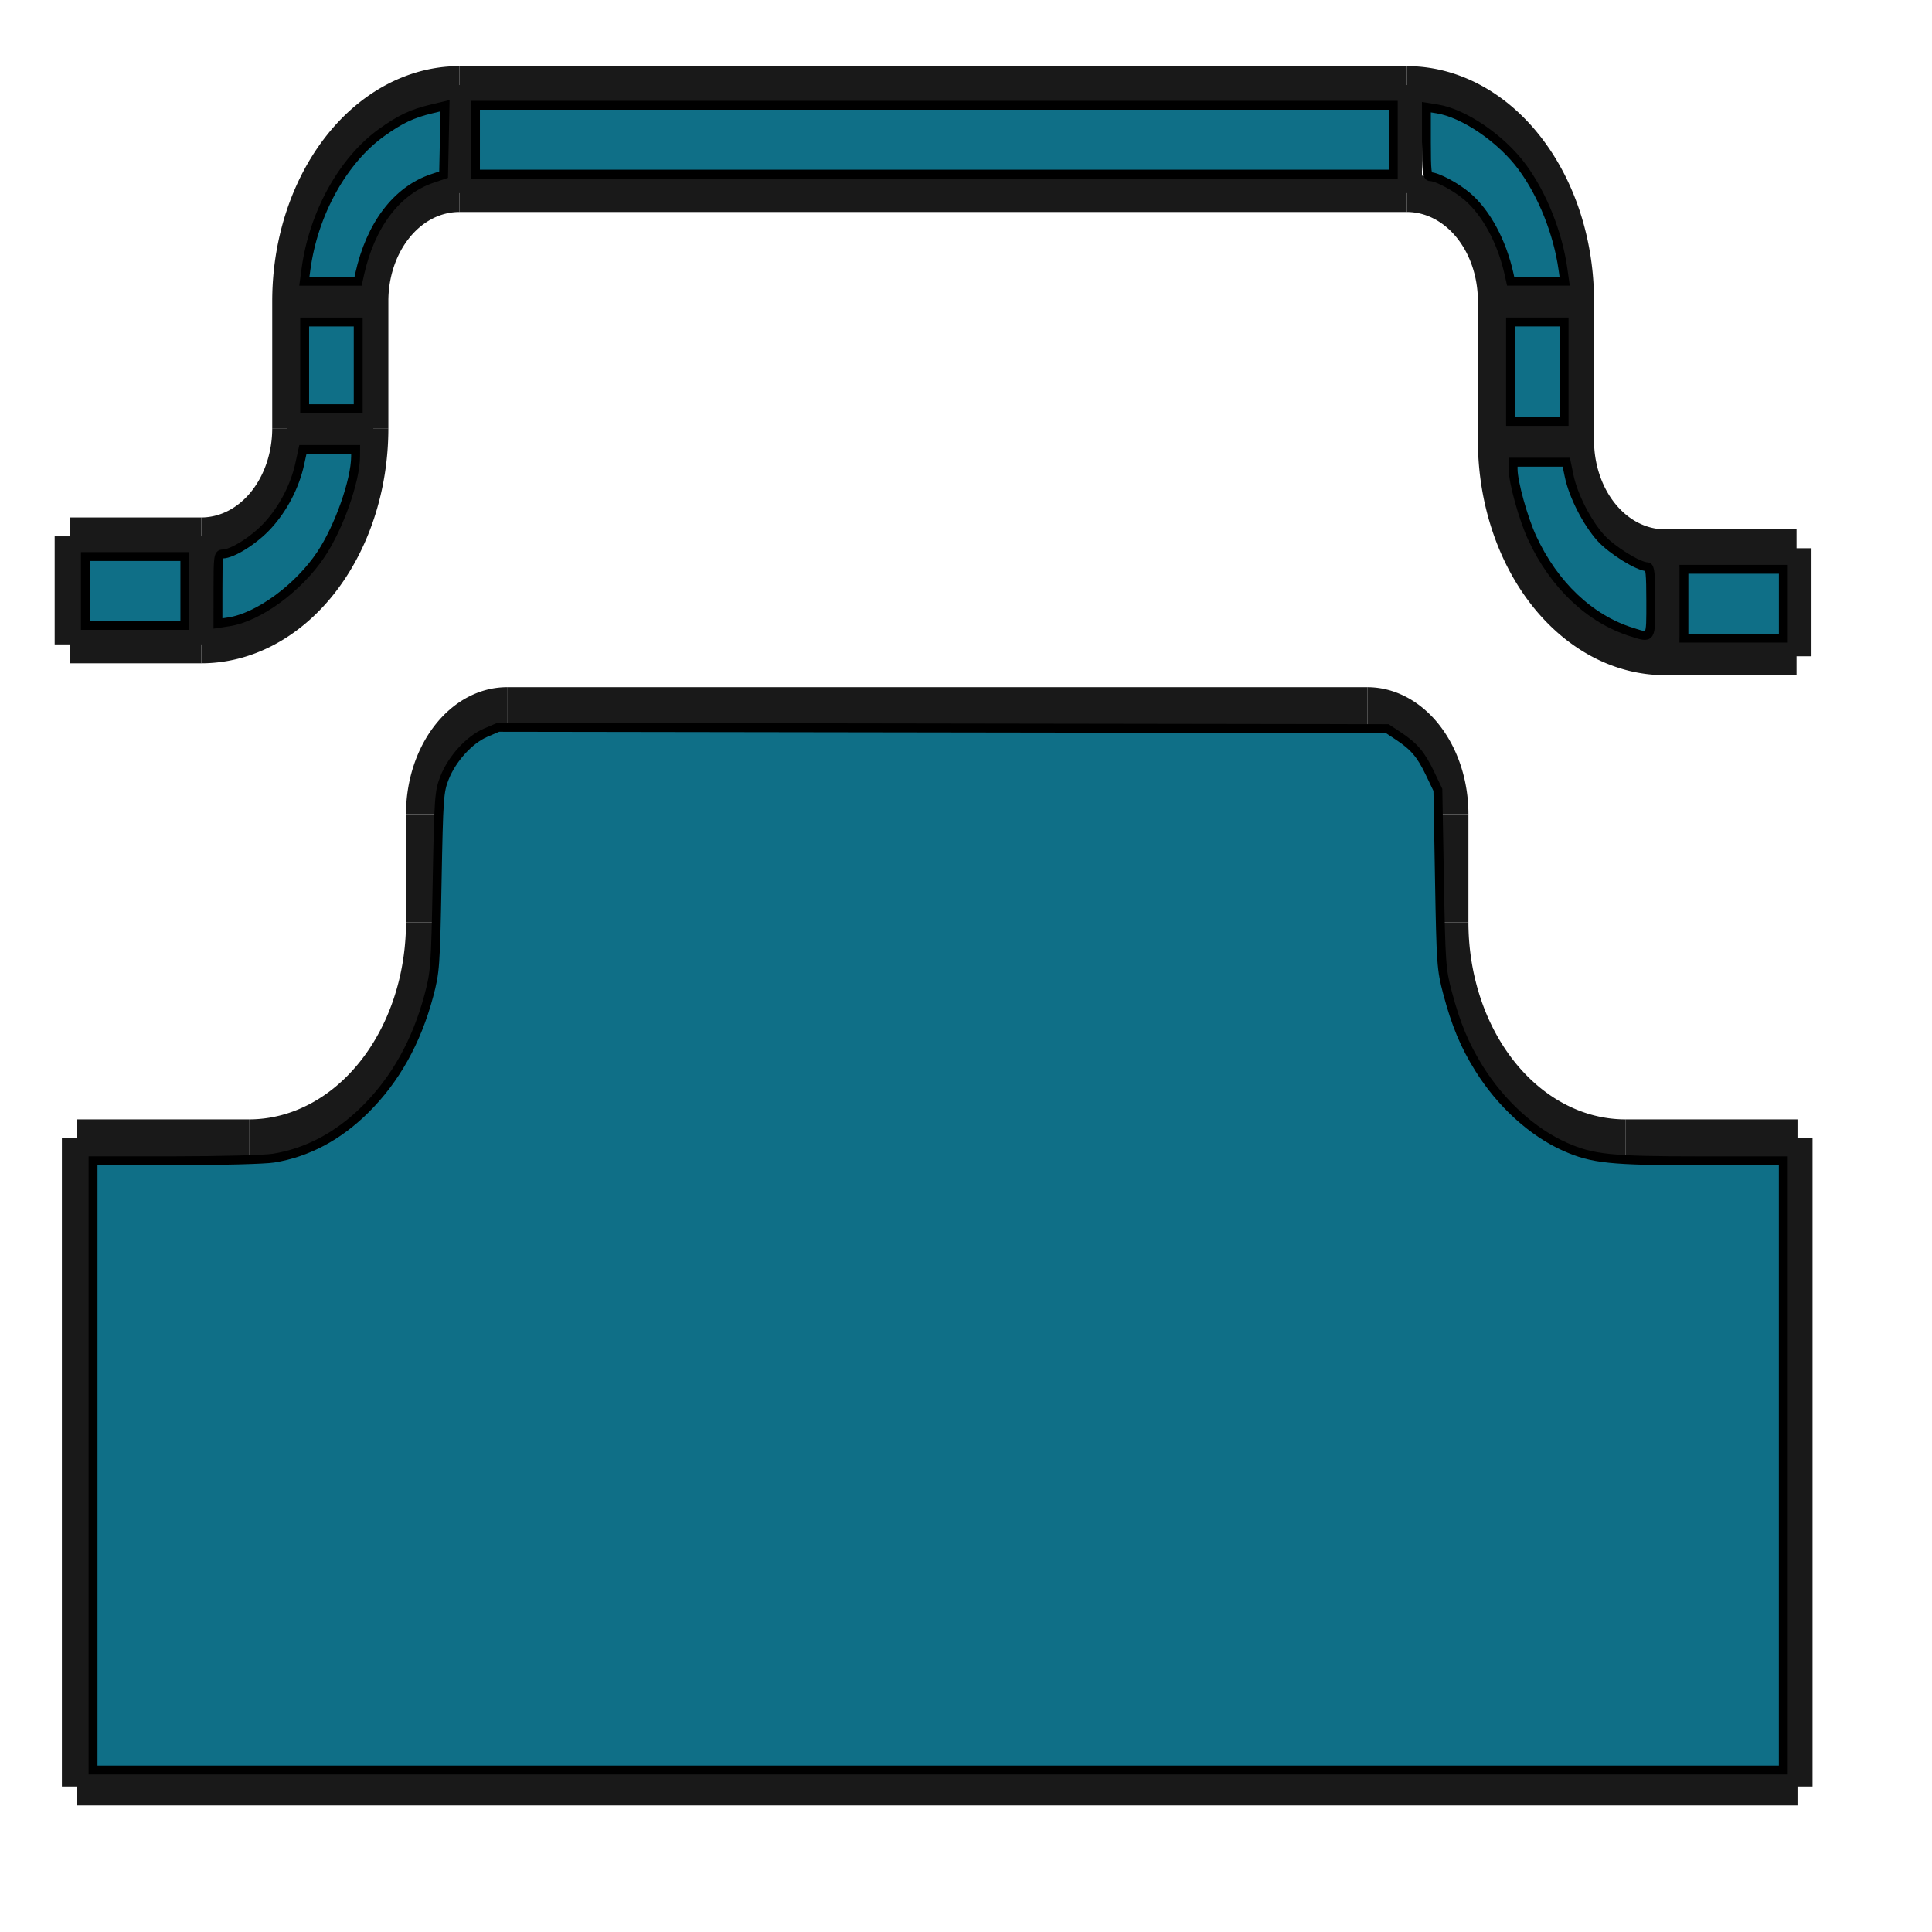 <?xml version="1.0" encoding="UTF-8" standalone="no"?>
<!-- Created with Inkscape (http://www.inkscape.org/) -->

<svg
   xmlns:dc="http://purl.org/dc/elements/1.1/"
   xmlns:cc="http://creativecommons.org/ns#"
   xmlns:rdf="http://www.w3.org/1999/02/22-rdf-syntax-ns#"
   xmlns:svg="http://www.w3.org/2000/svg"
   xmlns="http://www.w3.org/2000/svg"
   xmlns:sodipodi="http://sodipodi.sourceforge.net/DTD/sodipodi-0.dtd"
   xmlns:inkscape="http://www.inkscape.org/namespaces/inkscape"
   width="128"
   height="128"
   viewBox="0 0 33.867 33.867"
   version="1.1"
   id="svg8"
   inkscape:version="0.92pre1 r15002"
   sodipodi:docname="SMForming.svg">
  <defs
     id="defs2" />
  <sodipodi:namedview
     id="base"
     pagecolor="#ffffff"
     bordercolor="#666666"
     borderopacity="1.0"
     inkscape:pageopacity="0.0"
     inkscape:pageshadow="2"
     inkscape:zoom="5.9296875"
     inkscape:cx="64"
     inkscape:cy="64"
     inkscape:document-units="mm"
     inkscape:current-layer="layer1"
     showgrid="false"
     units="px"
     inkscape:window-width="1280"
     inkscape:window-height="972"
     inkscape:window-x="-8"
     inkscape:window-y="-8"
     inkscape:window-maximized="1" />
  <g
     inkscape:label="Layer 1"
     inkscape:groupmode="layer"
     id="layer1"
     transform="translate(0,-263.133)">
    <g
       id="g4329"
       transform="matrix(1.508,0,0,1.894,0.919,264.243)">
      <g
         transform="matrix(1,0,0,-1,0.285,15.949)"
         id="Shape2DView">
        <path
           style="fill:none;fill-rule:evenodd;stroke:#191919;stroke-width:0.35;stroke-miterlimit:4;stroke-dasharray:none"
           d="M 0,6 H 2"
           id="Shape2DView_nwe0000"
           inkscape:connector-curvature="0" />
        <path
           style="fill:none;fill-rule:evenodd;stroke:#191919;stroke-width:0.35;stroke-miterlimit:4;stroke-dasharray:none"
           d="M 2,6 A 2,2 0 0 1 4,8"
           id="Shape2DView_nwe0001"
           inkscape:connector-curvature="0" />
        <path
           style="fill:none;fill-rule:evenodd;stroke:#191919;stroke-width:0.35;stroke-miterlimit:4;stroke-dasharray:none"
           d="M 0,0 V 6"
           id="Shape2DView_nwe0002"
           inkscape:connector-curvature="0" />
        <path
           style="fill:none;fill-rule:evenodd;stroke:#191919;stroke-width:0.35;stroke-miterlimit:4;stroke-dasharray:none"
           d="m 18,6 h 2"
           id="Shape2DView_nwe0003"
           inkscape:connector-curvature="0" />
        <path
           style="fill:none;fill-rule:evenodd;stroke:#191919;stroke-width:0.35;stroke-miterlimit:4;stroke-dasharray:none"
           d="M 18,6 A 2,2 0 0 0 16,8"
           id="Shape2DView_nwe0004"
           inkscape:connector-curvature="0" />
        <path
           style="fill:none;fill-rule:evenodd;stroke:#191919;stroke-width:0.35;stroke-miterlimit:4;stroke-dasharray:none"
           d="M 20,0 V 6"
           id="Shape2DView_nwe0005"
           inkscape:connector-curvature="0" />
        <path
           style="fill:none;fill-rule:evenodd;stroke:#191919;stroke-width:0.35;stroke-miterlimit:4;stroke-dasharray:none"
           d="M 16,8 V 9"
           id="Shape2DView_nwe0006"
           inkscape:connector-curvature="0" />
        <path
           style="fill:none;fill-rule:evenodd;stroke:#191919;stroke-width:0.35;stroke-miterlimit:4;stroke-dasharray:none"
           d="M 0,0 H 20"
           id="Shape2DView_nwe0007"
           inkscape:connector-curvature="0" />
        <path
           style="fill:none;fill-rule:evenodd;stroke:#191919;stroke-width:0.35;stroke-miterlimit:4;stroke-dasharray:none"
           d="m 16,9 a 1,1 0 0 1 -1,1"
           id="Shape2DView_nwe0008"
           inkscape:connector-curvature="0" />
        <path
           style="fill:none;fill-rule:evenodd;stroke:#191919;stroke-width:0.35;stroke-miterlimit:4;stroke-dasharray:none"
           d="M 5,10 H 15"
           id="Shape2DView_nwe0009"
           inkscape:connector-curvature="0" />
        <path
           style="fill:none;fill-rule:evenodd;stroke:#191919;stroke-width:0.35;stroke-miterlimit:4;stroke-dasharray:none"
           d="m 4,9 a 1,1 0 0 0 1,1"
           id="Shape2DView_nwe0010"
           inkscape:connector-curvature="0" />
        <path
           style="fill:none;fill-rule:evenodd;stroke:#191919;stroke-width:0.35;stroke-miterlimit:4;stroke-dasharray:none"
           d="M 4,8 V 9"
           id="Shape2DView_nwe0011"
           inkscape:connector-curvature="0" />
        <title
           id="title4243">Shape2DView</title>
      </g>
      <g
         transform="matrix(1,0,0,-1,0.285,15.949)"
         id="Shape2DView001">
        <path
           style="fill:none;fill-rule:evenodd;stroke:#191919;stroke-width:0.35;stroke-miterlimit:4;stroke-dasharray:none"
           d="m 18.46,11.461 h 1.529"
           id="Shape2DView001_nwe0000"
           inkscape:connector-curvature="0" />
        <path
           style="fill:none;fill-rule:evenodd;stroke:#191919;stroke-width:0.35;stroke-miterlimit:4;stroke-dasharray:none"
           d="M 17.46,12.461 A 1,1 0 0 1 18.46,11.461"
           id="Shape2DView001_nwe0001"
           inkscape:connector-curvature="0" />
        <path
           style="fill:none;fill-rule:evenodd;stroke:#191919;stroke-width:0.35;stroke-miterlimit:4;stroke-dasharray:none"
           d="m 18.46,11.461 v -1"
           id="Shape2DView001_nwe0002"
           inkscape:connector-curvature="0" />
        <path
           style="fill:none;fill-rule:evenodd;stroke:#191919;stroke-width:0.35;stroke-miterlimit:4;stroke-dasharray:none"
           d="m 18.46,10.461 h 1.529"
           id="Shape2DView001_nwe0003"
           inkscape:connector-curvature="0" />
        <path
           style="fill:none;fill-rule:evenodd;stroke:#191919;stroke-width:0.35;stroke-miterlimit:4;stroke-dasharray:none"
           d="m 19.988,10.461 v 1"
           id="Shape2DView001_nwe0004"
           inkscape:connector-curvature="0" />
        <path
           style="fill:none;fill-rule:evenodd;stroke:#191919;stroke-width:0.35;stroke-miterlimit:4;stroke-dasharray:none"
           d="M 17.46,13.748 V 12.461"
           id="Shape2DView001_nwe0005"
           inkscape:connector-curvature="0" />
        <path
           style="fill:none;fill-rule:evenodd;stroke:#191919;stroke-width:0.35;stroke-miterlimit:4;stroke-dasharray:none"
           d="m 17.46,12.461 h -1"
           id="Shape2DView001_nwe0006"
           inkscape:connector-curvature="0" />
        <path
           style="fill:none;fill-rule:evenodd;stroke:#191919;stroke-width:0.35;stroke-miterlimit:4;stroke-dasharray:none"
           d="M 16.46,12.461 A 2,2 0 0 1 18.46,10.461"
           id="Shape2DView001_nwe0007"
           inkscape:connector-curvature="0" />
        <path
           style="fill:none;fill-rule:evenodd;stroke:#191919;stroke-width:0.35;stroke-miterlimit:4;stroke-dasharray:none"
           d="M 15.46,15.748 A 2,2 0 0 0 17.46,13.748"
           id="Shape2DView001_nwe0008"
           inkscape:connector-curvature="0" />
        <path
           style="fill:none;fill-rule:evenodd;stroke:#191919;stroke-width:0.35;stroke-miterlimit:4;stroke-dasharray:none"
           d="m 17.46,13.748 h -1"
           id="Shape2DView001_nwe0009"
           inkscape:connector-curvature="0" />
        <path
           style="fill:none;fill-rule:evenodd;stroke:#191919;stroke-width:0.35;stroke-miterlimit:4;stroke-dasharray:none"
           d="M 16.46,13.748 V 12.461"
           id="Shape2DView001_nwe0010"
           inkscape:connector-curvature="0" />
        <path
           style="fill:none;fill-rule:evenodd;stroke:#191919;stroke-width:0.35;stroke-miterlimit:4;stroke-dasharray:none"
           d="M 4.445,15.748 H 15.46"
           id="Shape2DView001_nwe0011"
           inkscape:connector-curvature="0" />
        <path
           style="fill:none;fill-rule:evenodd;stroke:#191919;stroke-width:0.35;stroke-miterlimit:4;stroke-dasharray:none"
           d="m 15.46,15.748 v -1"
           id="Shape2DView001_nwe0012"
           inkscape:connector-curvature="0" />
        <path
           style="fill:none;fill-rule:evenodd;stroke:#191919;stroke-width:0.35;stroke-miterlimit:4;stroke-dasharray:none"
           d="M 15.46,14.748 A 1,1 0 0 0 16.46,13.748"
           id="Shape2DView001_nwe0013"
           inkscape:connector-curvature="0" />
        <path
           style="fill:none;fill-rule:evenodd;stroke:#191919;stroke-width:0.35;stroke-miterlimit:4;stroke-dasharray:none"
           d="M 2.445,13.748 A 2,2 0 0 0 4.445,15.748"
           id="Shape2DView001_nwe0014"
           inkscape:connector-curvature="0" />
        <path
           style="fill:none;fill-rule:evenodd;stroke:#191919;stroke-width:0.35;stroke-miterlimit:4;stroke-dasharray:none"
           d="m 4.445,15.748 v -1"
           id="Shape2DView001_nwe0015"
           inkscape:connector-curvature="0" />
        <path
           style="fill:none;fill-rule:evenodd;stroke:#191919;stroke-width:0.35;stroke-miterlimit:4;stroke-dasharray:none"
           d="M 4.445,14.748 H 15.46"
           id="Shape2DView001_nwe0016"
           inkscape:connector-curvature="0" />
        <path
           style="fill:none;fill-rule:evenodd;stroke:#191919;stroke-width:0.35;stroke-miterlimit:4;stroke-dasharray:none"
           d="m 2.445,12.571 v 1.177"
           id="Shape2DView001_nwe0017"
           inkscape:connector-curvature="0" />
        <path
           style="fill:none;fill-rule:evenodd;stroke:#191919;stroke-width:0.35;stroke-miterlimit:4;stroke-dasharray:none"
           d="m 2.445,13.748 h 1"
           id="Shape2DView001_nwe0018"
           inkscape:connector-curvature="0" />
        <path
           style="fill:none;fill-rule:evenodd;stroke:#191919;stroke-width:0.35;stroke-miterlimit:4;stroke-dasharray:none"
           d="M 3.445,13.748 A 1,1 0 0 0 4.445,14.748"
           id="Shape2DView001_nwe0019"
           inkscape:connector-curvature="0" />
        <path
           style="fill:none;fill-rule:evenodd;stroke:#191919;stroke-width:0.35;stroke-miterlimit:4;stroke-dasharray:none"
           d="M 1.445,11.571 A 1,1 0 0 1 2.445,12.571"
           id="Shape2DView001_nwe0020"
           inkscape:connector-curvature="0" />
        <path
           style="fill:none;fill-rule:evenodd;stroke:#191919;stroke-width:0.35;stroke-miterlimit:4;stroke-dasharray:none"
           d="m 2.445,12.571 h 1"
           id="Shape2DView001_nwe0021"
           inkscape:connector-curvature="0" />
        <path
           style="fill:none;fill-rule:evenodd;stroke:#191919;stroke-width:0.35;stroke-miterlimit:4;stroke-dasharray:none"
           d="m 3.445,12.571 v 1.177"
           id="Shape2DView001_nwe0022"
           inkscape:connector-curvature="0" />
        <path
           style="fill:none;fill-rule:evenodd;stroke:#191919;stroke-width:0.35;stroke-miterlimit:4;stroke-dasharray:none"
           d="M -0.084,11.571 H 1.445"
           id="Shape2DView001_nwe0023"
           inkscape:connector-curvature="0" />
        <path
           style="fill:none;fill-rule:evenodd;stroke:#191919;stroke-width:0.35;stroke-miterlimit:4;stroke-dasharray:none"
           d="m 1.445,11.571 v -1"
           id="Shape2DView001_nwe0024"
           inkscape:connector-curvature="0" />
        <path
           style="fill:none;fill-rule:evenodd;stroke:#191919;stroke-width:0.35;stroke-miterlimit:4;stroke-dasharray:none"
           d="M 1.445,10.571 A 2,2 0 0 1 3.445,12.571"
           id="Shape2DView001_nwe0025"
           inkscape:connector-curvature="0" />
        <path
           style="fill:none;fill-rule:evenodd;stroke:#191919;stroke-width:0.35;stroke-miterlimit:4;stroke-dasharray:none"
           d="m -0.084,11.571 v -1"
           id="Shape2DView001_nwe0026"
           inkscape:connector-curvature="0" />
        <path
           style="fill:none;fill-rule:evenodd;stroke:#191919;stroke-width:0.35;stroke-miterlimit:4;stroke-dasharray:none"
           d="M -0.084,10.571 H 1.445"
           id="Shape2DView001_nwe0027"
           inkscape:connector-curvature="0" />
        <title
           id="title4274">Shape2DView001</title>
      </g>
    </g>
    <path
       style="fill:#006680;fill-opacity:0.941;stroke:#000000;stroke-width:0.588;stroke-miterlimit:4;stroke-dasharray:none;stroke-opacity:1"
       d="m 5.65,39.091 v -2.277 h 3.289 3.289 v 2.277 2.277 H 8.938 5.65 Z"
       id="path4331"
       inkscape:connector-curvature="0"
       transform="matrix(0.265,0,0,0.265,0,263.133)" />
    <path
       style="fill:#006680;fill-opacity:0.941;stroke:#000000;stroke-width:0.588;stroke-miterlimit:4;stroke-dasharray:none;stroke-opacity:1"
       d="m 14.419,38.944 c 0,-2.102 0.026,-2.298 0.304,-2.298 0.64,0 2.075,-0.902 2.968,-1.867 1.029,-1.112 1.812,-2.607 2.134,-4.078 l 0.212,-0.97 h 1.744 1.744 l -0.003,0.464 c -0.01,1.605 -1.095,4.677 -2.281,6.461 -1.482,2.229 -4.143,4.18 -6.106,4.477 l -0.717,0.108 z"
       id="path4333"
       inkscape:connector-curvature="0"
       transform="matrix(0.265,0,0,0.265,0,263.133)" />
    <path
       style="fill:#006680;fill-opacity:0.941;stroke:#000000;stroke-width:0.588;stroke-miterlimit:4;stroke-dasharray:none;stroke-opacity:1"
       d="m 20.153,24.167 v -2.867 h 1.771 1.771 v 2.867 2.867 h -1.771 -1.771 z"
       id="path4335"
       inkscape:connector-curvature="0"
       transform="matrix(0.265,0,0,0.265,0,263.133)" />
    <path
       style="fill:#006680;fill-opacity:0.941;stroke:#000000;stroke-width:0.588;stroke-miterlimit:4;stroke-dasharray:none;stroke-opacity:1"
       d="m 20.241,17.8 c 0.5,-3.697 2.454,-7.214 5.027,-9.05 1.226,-0.875 1.997,-1.238 3.28,-1.544 l 0.89,-0.213 -0.047,2.28 -0.047,2.28 -0.758,0.256 c -2.344,0.792 -4.078,3.08 -4.796,6.329 l -0.102,0.464 h -1.778 -1.778 z"
       id="path4337"
       inkscape:connector-curvature="0"
       transform="matrix(0.265,0,0,0.265,0,263.133)" />
    <path
       style="fill:#006680;fill-opacity:0.941;stroke:#000000;stroke-width:0.588;stroke-miterlimit:4;stroke-dasharray:none;stroke-opacity:1"
       d="M 31.452,9.242 V 6.965 H 61.808 92.163 V 9.242 11.518 H 61.808 31.452 Z"
       id="path4339"
       inkscape:connector-curvature="0"
       transform="matrix(0.265,0,0,0.265,0,263.133)" />
    <path
       style="fill:#006680;fill-opacity:0.941;stroke:#000000;stroke-width:0.588;stroke-miterlimit:4;stroke-dasharray:none;stroke-opacity:1"
       d="m 99.825,18.138 c -0.473,-2.143 -1.506,-4.064 -2.763,-5.14 -0.744,-0.637 -2.004,-1.311 -2.452,-1.311 -0.215,0 -0.255,-0.36 -0.255,-2.298 V 7.09 l 0.708,0.113 c 1.778,0.284 4.255,1.978 5.636,3.854 1.338,1.818 2.354,4.366 2.688,6.743 l 0.113,0.801 h -1.787 -1.787 z"
       id="path4341"
       inkscape:connector-curvature="0"
       transform="matrix(0.265,0,0,0.265,0,263.133)" />
    <path
       style="fill:#006680;fill-opacity:0.941;stroke:#000000;stroke-width:0.588;stroke-miterlimit:4;stroke-dasharray:none;stroke-opacity:1"
       d="m 99.921,24.588 v -3.289 h 1.771 1.771 v 3.289 3.289 h -1.771 -1.771 z"
       id="path4343"
       inkscape:connector-curvature="0"
       transform="matrix(0.265,0,0,0.265,0,263.133)" />
    <path
       style="fill:#006680;fill-opacity:0.941;stroke:#000000;stroke-width:0.588;stroke-miterlimit:4;stroke-dasharray:none;stroke-opacity:1"
       d="m 107.923,41.806 c -2.757,-0.864 -5.133,-3.116 -6.572,-6.229 -0.591,-1.279 -1.258,-3.68 -1.26,-4.538 l -0.001,-0.464 h 1.759 1.759 l 0.188,0.906 c 0.271,1.307 1.183,3.091 2.095,4.102 0.732,0.811 2.502,1.907 3.08,1.907 0.178,0 0.226,0.486 0.226,2.277 0,2.551 0.059,2.457 -1.274,2.04 z"
       id="path4345"
       inkscape:connector-curvature="0"
       transform="matrix(0.265,0,0,0.265,0,263.133)" />
    <path
       style="fill:#006680;fill-opacity:0.941;stroke:#000000;stroke-width:0.588;stroke-miterlimit:4;stroke-dasharray:none;stroke-opacity:1"
       d="m 111.389,39.935 v -2.277 h 3.289 3.289 v 2.277 2.277 h -3.289 -3.289 z"
       id="path4347"
       inkscape:connector-curvature="0"
       transform="matrix(0.265,0,0,0.265,0,263.133)" />
    <path
       style="fill:#006680;fill-opacity:0.941;stroke:#000000;stroke-width:0.588;stroke-miterlimit:4;stroke-dasharray:none;stroke-opacity:1"
       d="M 6.155,96.936 V 76.783 l 5.439,-0.001 c 2.991,-6.75e-4 5.916,-0.079 6.499,-0.173 2.227,-0.361 4.257,-1.436 6.043,-3.198 2.005,-1.978 3.422,-4.508 4.233,-7.554 0.415,-1.56 0.441,-1.915 0.547,-7.539 0.105,-5.571 0.133,-5.956 0.489,-6.864 0.497,-1.264 1.638,-2.52 2.709,-2.981 l 0.842,-0.362 29.405,0.044 29.405,0.044 0.731,0.484 c 1.048,0.693 1.498,1.225 2.093,2.468 l 0.524,1.096 0.104,5.903 c 0.098,5.593 0.126,5.986 0.529,7.505 0.559,2.108 1.132,3.486 2.089,5.021 1.451,2.328 3.544,4.231 5.703,5.186 1.804,0.798 3.02,0.924 8.938,0.924 h 5.488 V 96.936 117.089 H 62.061 6.155 Z"
       id="path4349"
       inkscape:connector-curvature="0"
       transform="matrix(0.265,0,0,0.265,0,263.133)" />
  </g>
</svg>
